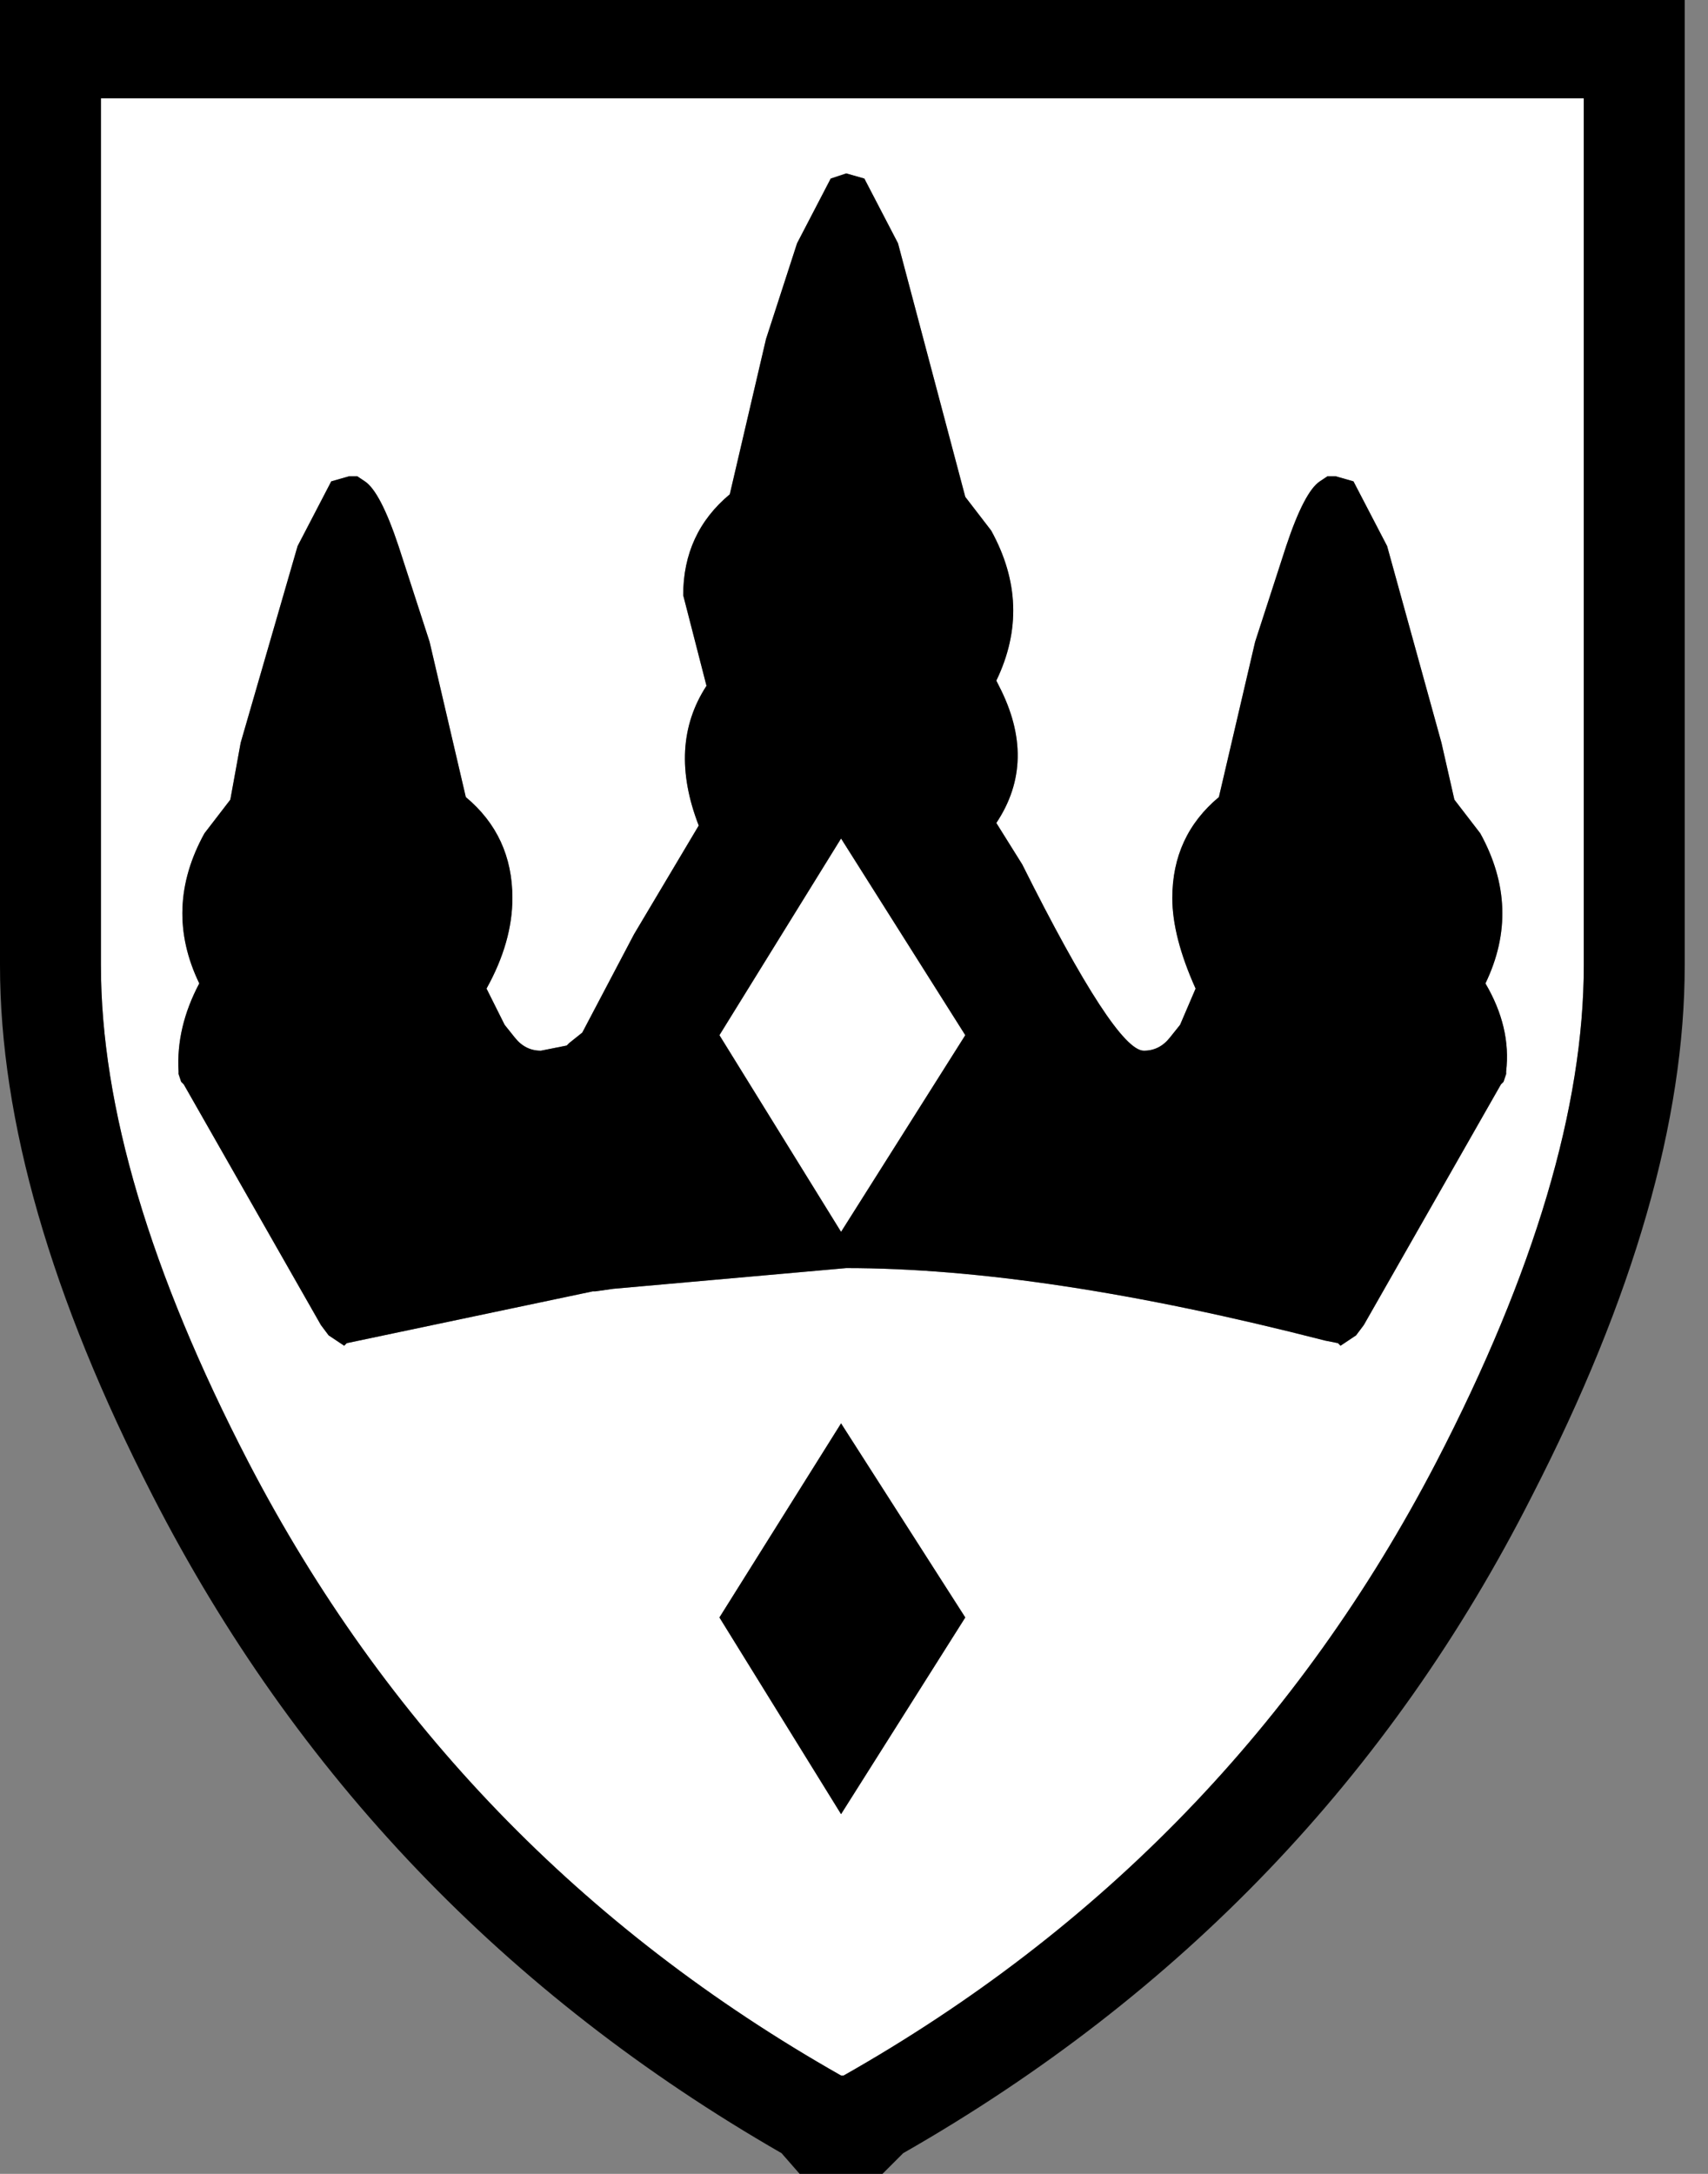 <!--version="1.0" encoding="utf-8"--><svg version="1.1" id="Layer_1" xmlns="http://www.w3.org/2000/svg" width="33" height="42" xml:space="preserve"><rect width="100%" height="100%" fill="#808080" stroke="none"/><g id="PathID_2" transform="matrix(1, 0, 0, 1, 16.25, 21)"><path style="fill: rgb(255, 255, 255); fill-opacity: 1;" d="m.1-17.65-.3.1-.65 1.25-.6 1.85-.7 3q-.9.75-.9 1.95l.45 1.75q-.75 1.15-.15 2.7L-4-2.95l-1 1.9-.25.2-.05.05-.5.1q-.3 0-.5-.25l-.2-.25-.35-.7q.5-.9.5-1.75 0-1.2-.9-1.95l-.7-3-.6-1.85q-.35-1.05-.65-1.25l-.15-.1h-.15l-.35.1-.65 1.25-1.1 3.8-.2 1.1-.5.65q-.8 1.45-.1 2.9-.45.85-.4 1.7v.05l.05.15.05.05 2.65 4.65.15.2.3.2.05-.05 4.75-1h.05l.35-.05 4.5-.4q3.8 0 9.25 1.4l.25.05.05.05.3-.2.15-.2 2.65-4.65.05-.05.05-.15V-.3q.1-.85-.4-1.7.7-1.45-.1-2.9l-.5-.65-.25-1.1-1.05-3.8-.65-1.25-.35-.1H9.4l-.15.1q-.3.2-.65 1.25L8-8.6l-.7 3q-.9.75-.9 1.95 0 .75.45 1.75l-.3.7-.2.25q-.2.25-.5.25-.55 0-2.35-3.6L3-5.1q.8-1.2.05-2.65L3-7.85q.7-1.45-.1-2.9l-.5-.65-1.3-4.9-.65-1.25-.35-.1M2.4-1 0 2.8-2.35-1 0-4.8 2.4-1m11.95-1.35q0 4.1-2.85 9.6Q7.55 14.85.05 19.1H0q-7.5-4.25-11.45-11.85-2.85-5.5-2.85-9.6V-19.1h28.65v16.75M0 6.5l-2.35 3.75L0 14.05l2.4-3.8L0 6.5"/><path style="fill: rgb(0, 0, 0); fill-opacity: 1;" d="m.45-17.55.65 1.25 1.3 4.9.5.65q.8 1.45.1 2.9l.05.1Q3.8-6.3 3-5.1l.5.8Q5.3-.7 5.85-.7q.3 0 .5-.25l.2-.25.3-.7q-.45-1-.45-1.75 0-1.2.9-1.95l.7-3 .6-1.85q.35-1.05.65-1.25l.15-.1h.15l.35.1.65 1.25 1.05 3.8.25 1.1.5.65q.8 1.45.1 2.9.5.85.4 1.7v.05l-.05.15-.05.05L10.1 4.6l-.15.2-.3.2-.05-.05-.25-.05Q3.9 3.5.1 3.5l-4.5.4-.35.05h-.05l-4.75 1-.05.05-.3-.2-.15-.2-2.65-4.65-.05-.05-.05-.15V-.3q-.05-.85.4-1.7-.7-1.45.1-2.9l.5-.65.2-1.1 1.1-3.8.65-1.25.35-.1h.15l.15.1q.3.2.65 1.25l.6 1.85.7 3q.9.75.9 1.95 0 .85-.5 1.75l.35.7.2.25q.2.25.5.25l.5-.1.05-.05.25-.2 1-1.9 1.25-2.1q-.6-1.55.15-2.7l-.45-1.75q0-1.2.9-1.95l.7-3 .6-1.85.65-1.25.3-.1.35.1M0-4.8-2.35-1 0 2.8 2.4-1 0-4.8m14.35-14.3H-14.3v16.75q0 4.1 2.85 9.6Q-7.5 14.85 0 19.1h.05q7.5-4.25 11.45-11.85 2.85-5.5 2.85-9.6V-19.1M16.3-2.35q0 4.5-2.95 10.25Q9.25 16 1.2 20.6l-.4.4H-.8l-.35-.4q-8-4.6-12.15-12.7-2.95-5.75-2.95-10.25V-21H16.3v18.65M2.4 10.25l-2.4 3.8-2.35-3.8L0 6.5l2.4 3.75"/></g></svg>